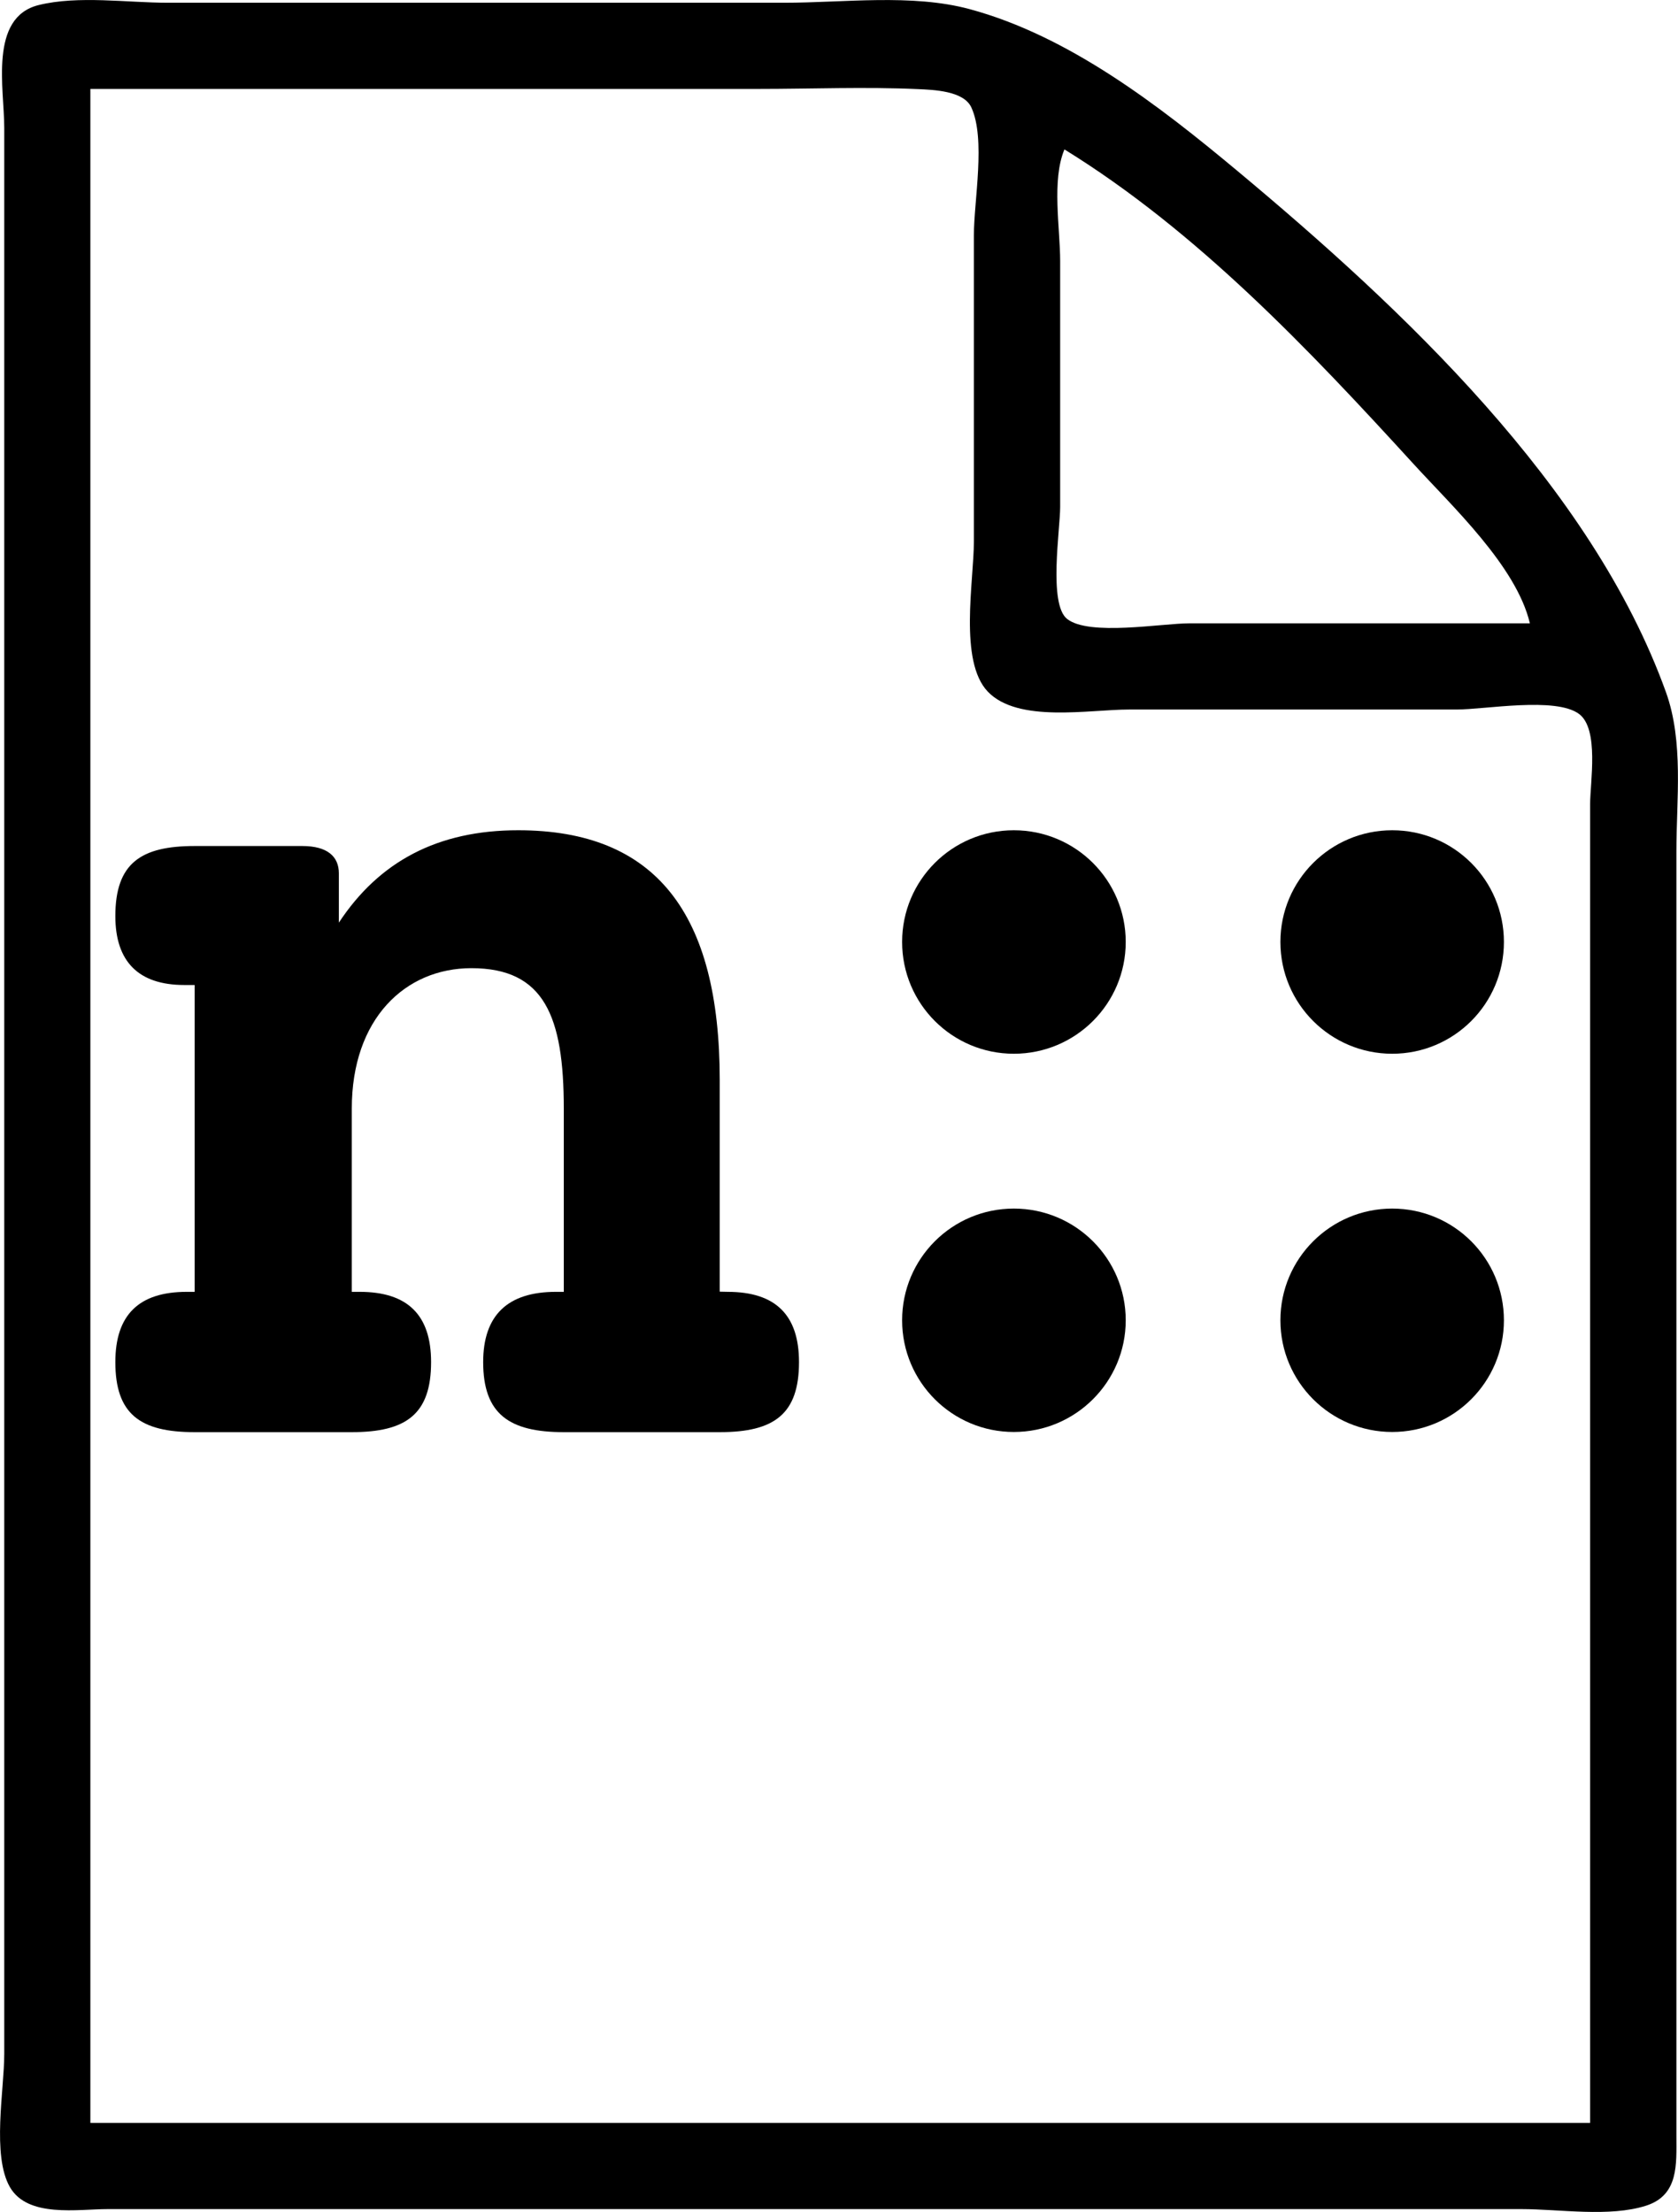 <?xml version="1.0" encoding="UTF-8" standalone="no"?>
<!-- Created with Inkscape (http://www.inkscape.org/) -->

<svg
   width="18.941mm"
   height="24.971mm"
   viewBox="0 0 18.941 24.971"
   version="1.1"
   id="svg319"
   sodipodi:docname="favicon2.svg"
   xml:space="preserve"
   xmlns:inkscape="http://www.inkscape.org/namespaces/inkscape"
   xmlns:sodipodi="http://sodipodi.sourceforge.net/DTD/sodipodi-0.dtd"
   xmlns="http://www.w3.org/2000/svg"
   xmlns:svg="http://www.w3.org/2000/svg"><sodipodi:namedview
     id="namedview321"
     pagecolor="#ffffff"
     bordercolor="#000000"
     borderopacity="0.25"
     inkscape:showpageshadow="2"
     inkscape:pageopacity="0.0"
     inkscape:pagecheckerboard="true"
     inkscape:deskcolor="#d1d1d1"
     inkscape:document-units="mm"
     showgrid="false" /><defs
     id="defs316" /><g
     inkscape:label="Layer 1"
     inkscape:groupmode="layer"
     id="layer1"
     transform="translate(-89.063,-166.377)"><path
       id="Copy of  path412-4"
       style="fill:#000000;fill-opacity:1;fill-rule:nonzero;stroke:none;stroke-width:0.353"
       d="m 97.187,180.959 v -2.391 c 0,-1.878 -0.72,-2.818 -2.275,-2.818 -0.908,0 -1.569,0.352 -2.024,1.043 v -0.557 c 0,-0.192 -0.133,-0.308 -0.412,-0.308 h -1.216 c -0.602,0 -0.895,0.19 -0.895,0.791 0,0.515 0.263,0.778 0.778,0.778 h 0.117 v 3.464 h -0.089 c -0.543,0 -0.806,0.263 -0.806,0.793 0,0.586 0.278,0.791 0.895,0.791 h 1.774 c 0.617,0 0.895,-0.205 0.895,-0.791 0,-0.53 -0.263,-0.793 -0.806,-0.793 h -0.089 v -2.069 c 0,-1.013 0.602,-1.585 1.35,-1.585 0.823,0 1.043,0.543 1.043,1.585 v 2.069 h -0.089 c -0.543,0 -0.821,0.263 -0.821,0.793 0,0.586 0.293,0.791 0.91,0.791 h 1.761 c 0.616,0 0.894,-0.205 0.894,-0.791 0,-0.53 -0.263,-0.793 -0.806,-0.793 z" /><path
       id="Copy of  path416-1"
       style="fill:#000000;fill-opacity:1;fill-rule:nonzero;stroke:none;stroke-width:0.353"
       d="m 101.77,177.011 c 0,0.698 -0.566,1.262 -1.263,1.262 -0.696,0 -1.261,-0.564 -1.261,-1.262 0,-0.697 0.564,-1.261 1.261,-1.261 0.697,0 1.263,0.564 1.263,1.261 z" /><path
       id="Copy of  path420-8"
       style="fill:#000000;fill-opacity:1;fill-rule:nonzero;stroke:none;stroke-width:0.353"
       d="m 106.039,177.011 c 0,0.698 -0.564,1.262 -1.261,1.262 -0.696,0 -1.262,-0.564 -1.262,-1.262 0,-0.697 0.566,-1.261 1.262,-1.261 0.697,0 1.261,0.564 1.261,1.261 z" /><path
       id="Copy of  path424-5"
       style="fill:#000000;fill-opacity:1;fill-rule:nonzero;stroke:none;stroke-width:0.353"
       d="m 106.039,181.282 c 0,0.696 -0.564,1.261 -1.261,1.261 -0.696,0 -1.262,-0.564 -1.262,-1.261 0,-0.697 0.566,-1.261 1.262,-1.261 0.697,0 1.261,0.564 1.261,1.261 z" /><path
       id="Copy of  path428-9"
       style="fill:#000000;fill-opacity:1;fill-rule:nonzero;stroke:none;stroke-width:0.353"
       d="m 101.77,181.282 c 0,0.696 -0.566,1.261 -1.263,1.261 -0.696,0 -1.261,-0.564 -1.261,-1.261 0,-0.697 0.564,-1.261 1.261,-1.261 0.697,0 1.263,0.564 1.263,1.261 z"
       inkscape:export-filename="favicon_nest.svg"
       inkscape:export-xdpi="96"
       inkscape:export-ydpi="96" /><path
       style="fill:#000000;fill-opacity:1;stroke:none"
       d="m 89.5,166.434 c -0.564,0.139 -0.389,0.946 -0.389,1.385 v 4.232 13.768 3.746 c 0,0.405 -0.142,1.145 0.064,1.503 0.201,0.349 0.768,0.248 1.103,0.248 h 3.211 9.778 2.968 c 0.433,0 0.996,0.094 1.41,-0.039 0.369,-0.119 0.341,-0.468 0.341,-0.788 v -2.092 -9.049 -3.357 c 0,-0.589 0.084,-1.238 -0.118,-1.8 -0.84,-2.334 -2.986,-4.34 -4.844,-5.89 -0.878,-0.732 -1.894,-1.518 -3.016,-1.821 -0.652,-0.176 -1.421,-0.072 -2.092,-0.072 h -3.941 -3.016 c -0.459,0 -1.013,-0.084 -1.459,0.026 m 17.513,23.909 H 90.083 v -22.962 h 7.541 c 0.598,0 1.202,-0.025 1.8,0.002 0.177,0.008 0.516,0.019 0.603,0.206 0.165,0.356 0.029,1.055 0.029,1.446 v 3.454 c 0,0.448 -0.172,1.351 0.157,1.696 0.341,0.357 1.145,0.202 1.594,0.202 h 3.697 c 0.323,0 1.119,-0.146 1.383,0.05 0.229,0.17 0.125,0.772 0.125,1.02 v 2.919 11.968 m -5.935,-22.281 c 1.499,0.925 2.763,2.261 3.941,3.551 0.437,0.479 1.162,1.155 1.314,1.8 h -3.843 c -0.312,0 -1.133,0.147 -1.381,-0.05 -0.212,-0.168 -0.078,-1.009 -0.078,-1.264 v -2.773 c 0,-0.377 -0.098,-0.917 0.049,-1.265 z"
       id="path4-7" /></g></svg>
